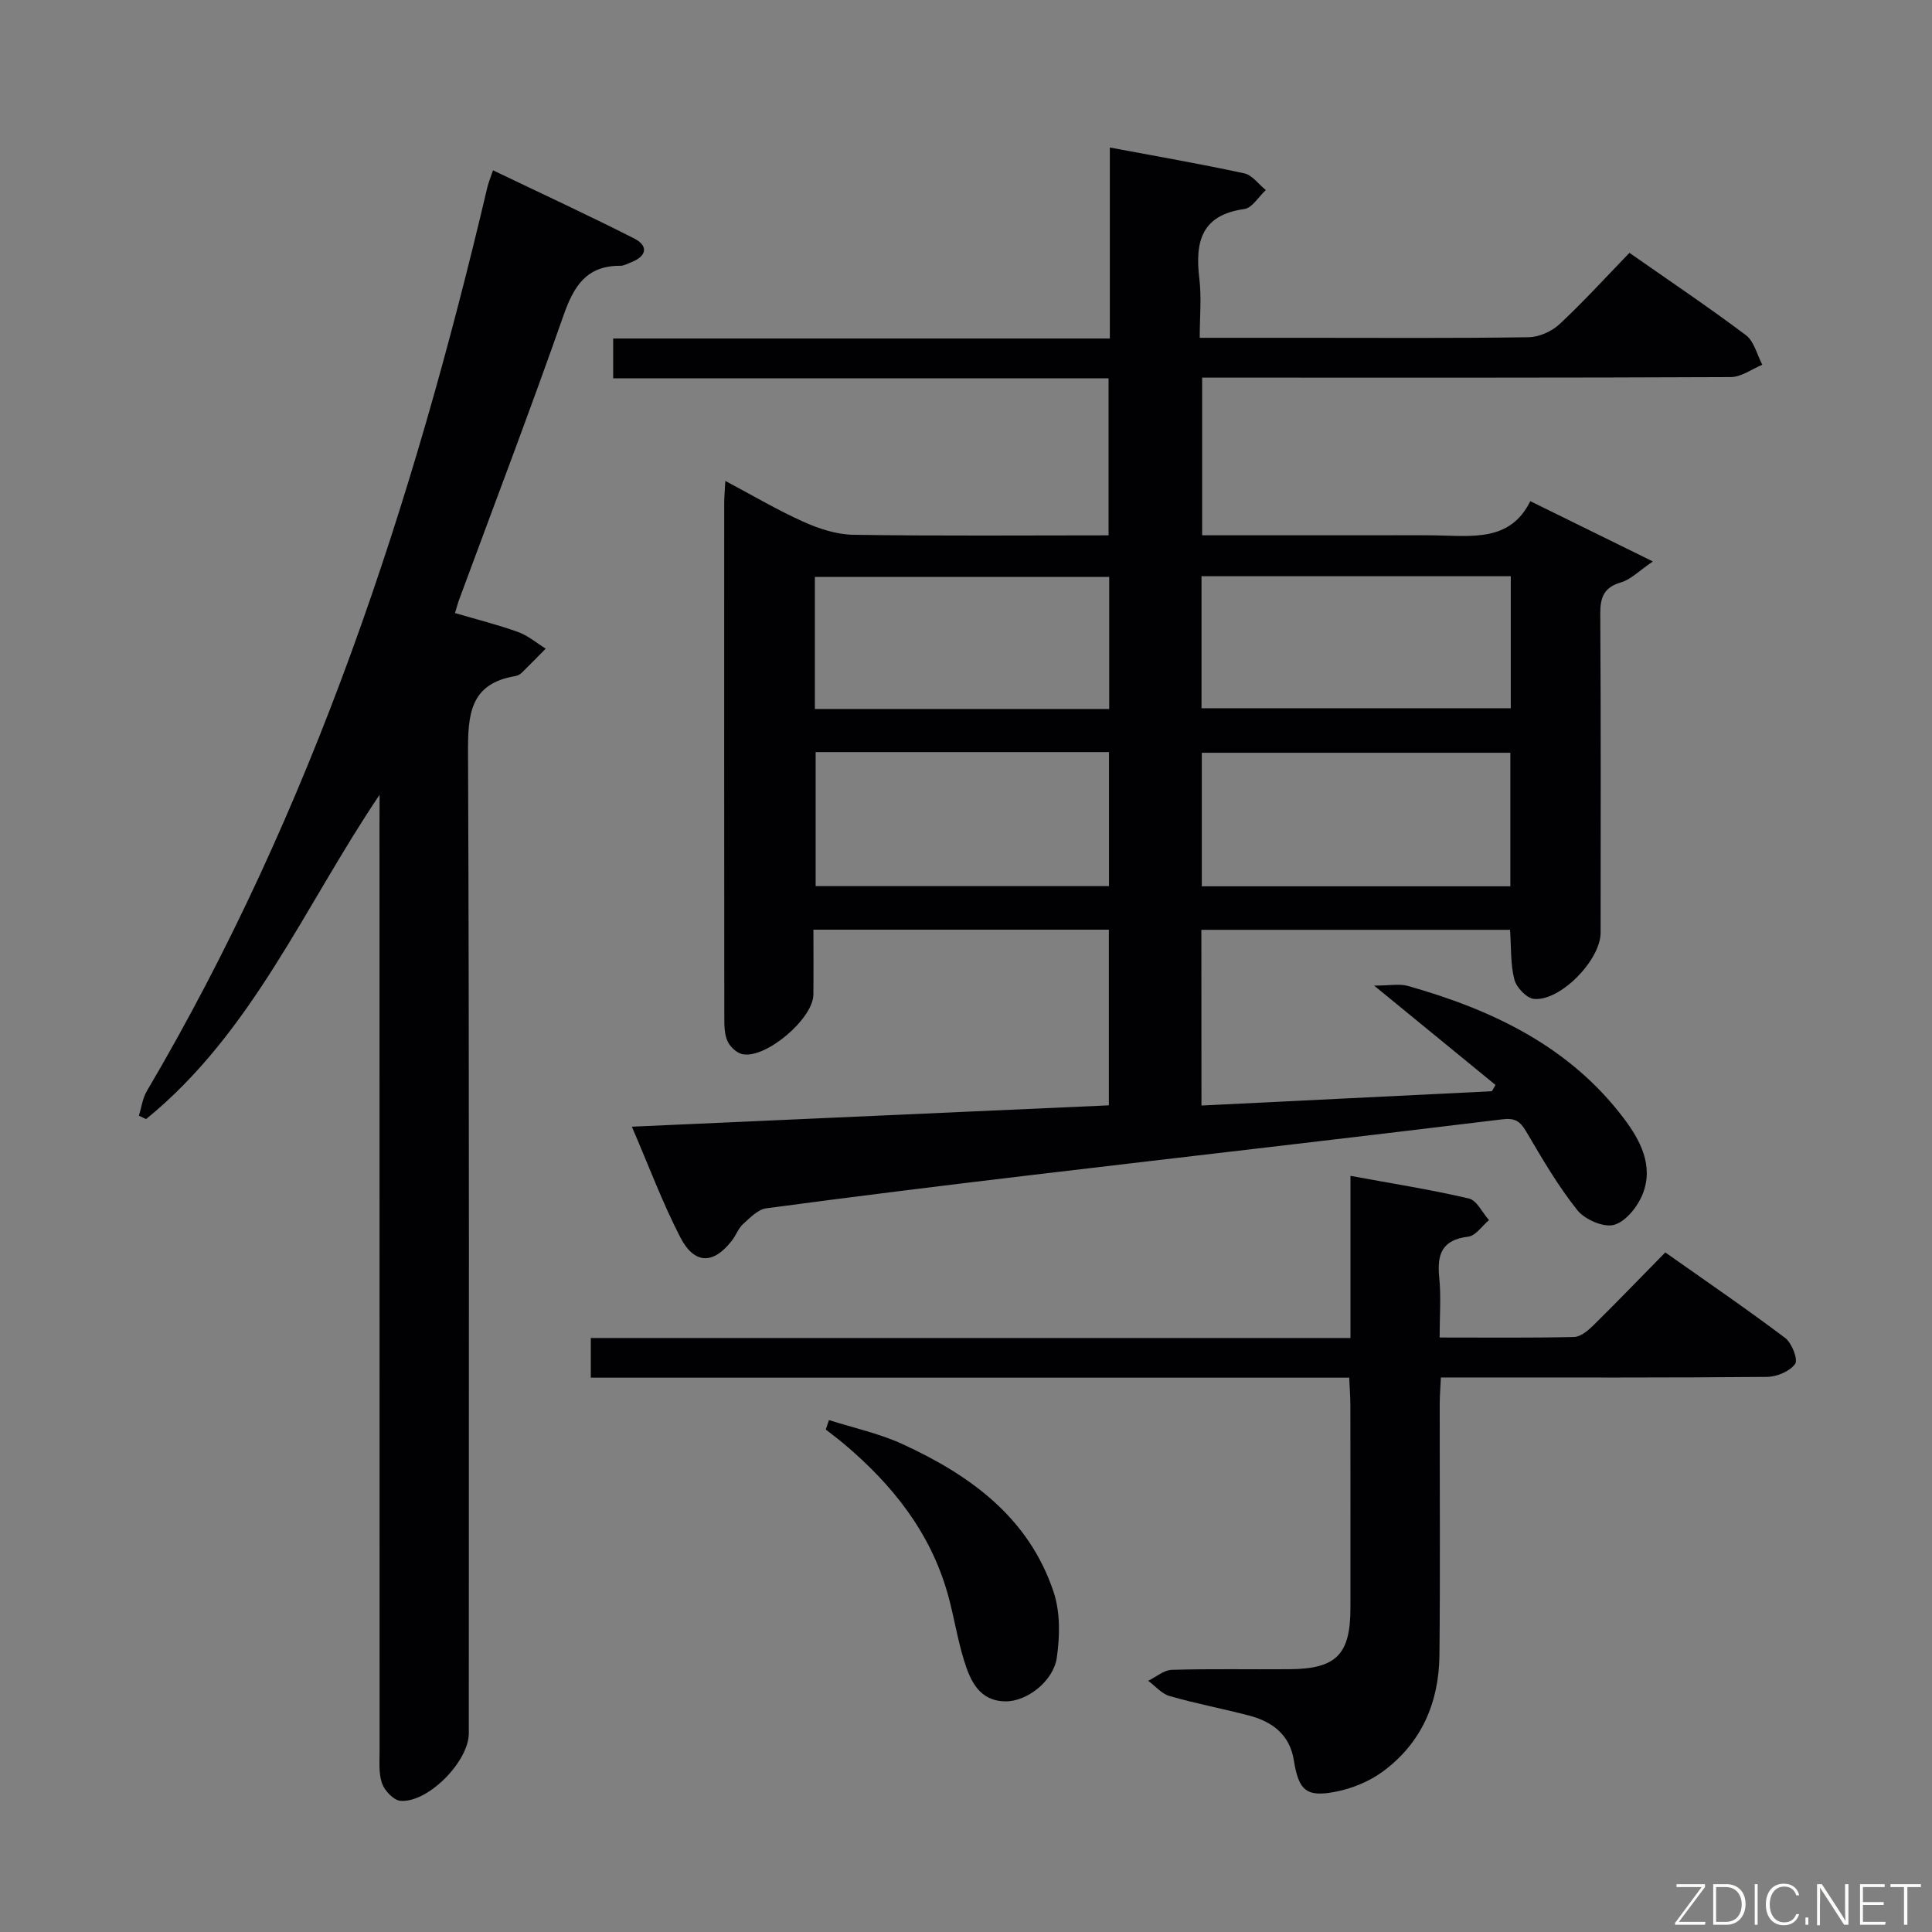 <svg enable-background="new 0 0 400 400" viewBox="0 0 400 400" xmlns="http://www.w3.org/2000/svg"><rect x="0" y="0" width="400" height="400" fill="#808080" stroke="none"/><path d="m248.75 228.89c20.39-1 40.26-1.98 60.13-2.96.25-.43.5-.87.75-1.3-8.05-6.59-16.11-13.18-25.13-20.57 3.21 0 5.24-.43 7 .07 17.43 4.93 33.37 12.47 44.65 27.36 3.43 4.53 6.27 9.82 3.96 15.7-1.03 2.61-3.49 5.71-5.93 6.4-2.15.61-6.07-1.1-7.62-3.05-4.01-5.03-7.28-10.67-10.56-16.24-1.27-2.15-2.29-2.89-5.01-2.55-32.32 3.95-64.67 7.64-97 11.48-18.47 2.19-36.93 4.47-55.36 6.94-1.72.23-3.35 1.97-4.79 3.26-.95.86-1.42 2.24-2.22 3.3-3.86 5.09-7.84 5.14-10.79-.59-3.7-7.19-6.54-14.83-10.01-22.87 33.23-1.49 65.83-2.94 98.76-4.42 0-12.15 0-24.06 0-36.37-20.14 0-40.35 0-61.17 0 0 4.55.04 9-.01 13.46-.05 4.96-9.8 13.29-14.67 12.32-1.2-.24-2.57-1.53-3.1-2.69-.65-1.43-.67-3.22-.67-4.85-.03-35.49-.03-70.99-.02-106.48 0-1.29.12-2.57.23-4.67 5.71 3.03 10.82 6.06 16.2 8.47 3.21 1.44 6.86 2.63 10.32 2.68 17.47.27 34.95.12 52.83.12 0-10.87 0-21.42 0-32.52-34.08 0-68.14 0-102.57 0 0-2.94 0-5.34 0-8.24h102.83c0-13.23 0-25.97 0-39.54 9.74 1.83 18.83 3.4 27.83 5.35 1.66.36 2.98 2.27 4.46 3.46-1.48 1.37-2.82 3.71-4.46 3.93-8.97 1.25-10.2 6.87-9.3 14.42.47 3.9.08 7.9.08 12.24h22.08c15.33 0 30.66.11 45.99-.12 2.18-.03 4.8-1.19 6.41-2.69 4.97-4.64 9.56-9.69 14.49-14.78 8.42 5.89 16.42 11.26 24.12 17.05 1.7 1.28 2.29 4.04 3.39 6.12-2.18.89-4.35 2.54-6.53 2.55-34.33.16-68.65.11-102.98.11-1.99 0-3.98 0-6.47 0v32.65h35.65c4.17 0 8.33-.04 12.5.01 7.6.09 15.6 1.44 19.79-7.08 8.45 4.16 16.24 7.99 25.38 12.48-2.95 2.01-4.59 3.75-6.56 4.32-3.59 1.04-4.35 3.1-4.33 6.56.14 22 .08 43.99.07 65.99 0 5.6-8.25 14.17-13.77 13.71-1.52-.13-3.65-2.36-4.08-4-.83-3.15-.64-6.57-.9-10.31-21.14 0-42.35 0-63.91 0 .02 11.85.02 23.76.02 36.38zm63.95-73.04c-21.54 0-42.73 0-63.88 0v27.65h63.88c0-9.27 0-18.22 0-27.65zm.09-36.55c-21.54 0-42.61 0-64.03 0v27.33h64.03c0-9.16 0-17.95 0-27.33zm-143.92 36.41v27.75h60.74c0-9.43 0-18.49 0-27.75-20.4 0-40.47 0-60.74 0zm60.78-8.92c0-9.4 0-18.31 0-27.34-20.46 0-40.63 0-60.94 0v27.34z" fill="#010103"/><path d="m78.59 164.55c-15.6 23.12-26.32 49.23-48.35 67.15-.49-.23-.98-.47-1.48-.7.52-1.69.74-3.56 1.61-5.05 34.37-58.3 55.13-121.72 70.53-187.17.22-.93.6-1.82 1.17-3.52 9.96 4.78 19.69 9.27 29.24 14.12 2.91 1.48 2.67 3.62-.57 4.89-.76.3-1.56.77-2.33.76-6.98-.04-9.61 4.21-11.73 10.24-6.92 19.74-14.38 39.28-21.63 58.9-.27.73-.46 1.5-.85 2.76 4.54 1.33 8.88 2.41 13.06 3.92 2.06.74 3.83 2.27 5.73 3.44-1.65 1.67-3.28 3.35-4.96 4.99-.34.33-.85.61-1.32.69-9.4 1.56-9.85 7.9-9.81 15.91.28 67.66.16 135.33.16 202.99 0 5.8-8.44 14.43-14.15 13.97-1.41-.11-3.29-2.1-3.82-3.62-.73-2.11-.49-4.6-.5-6.93-.02-64-.02-127.99-.02-191.99.02-1.9.02-3.82.02-5.75z" fill="#010103"/><path d="m279.34 285.23c-52.52 0-104.61 0-157.02 0 0-2.82 0-5.23 0-8.21h157.28c0-11.29 0-22.03 0-33.57 8.69 1.6 16.67 2.85 24.52 4.69 1.64.38 2.78 2.93 4.16 4.47-1.43 1.2-2.76 3.25-4.31 3.43-5.46.65-6.48 3.66-5.99 8.47.4 3.92.08 7.91.08 12.41 9.61 0 18.72.1 27.83-.11 1.37-.03 2.92-1.35 4.03-2.44 4.86-4.79 9.59-9.71 14.86-15.07 8.43 5.95 16.76 11.64 24.81 17.7 1.39 1.04 2.72 4.49 2.07 5.39-1.1 1.53-3.78 2.66-5.81 2.68-20.5.19-40.99.12-61.49.12-1.82 0-3.63 0-6.04 0-.09 2.02-.24 3.77-.24 5.52-.02 17.33.12 34.66-.06 51.99-.1 9.81-3.74 18.26-11.82 24.15-2.73 1.98-6.17 3.4-9.48 4.07-6.27 1.27-7.84-.19-8.85-6.49-.85-5.31-4.47-7.99-9.29-9.25-5.45-1.43-11.01-2.47-16.42-4.03-1.65-.47-2.97-2.07-4.44-3.16 1.63-.79 3.24-2.22 4.89-2.27 8.16-.24 16.33-.06 24.49-.13 9.55-.08 12.48-3.06 12.49-12.58.01-14 .01-28-.01-41.99 0-1.81-.15-3.6-.24-5.79z" fill="#010103"/><path d="m171.63 294.01c5.08 1.62 10.38 2.76 15.19 4.96 14.06 6.45 26.23 15.25 31.34 30.7 1.37 4.15 1.28 9.11.64 13.53-.72 4.93-6.24 9.09-10.61 9.05-5.38-.05-7.25-4.16-8.55-8.32-1.43-4.56-2.13-9.34-3.43-13.94-3.6-12.77-11.48-22.63-21.45-31.03-1.23-1.04-2.53-1.99-3.79-2.99.22-.65.44-1.31.66-1.96z" fill="#010103"/><g fill="#fbfcfa"><path d="m346.9 398 5.4-7.3h-5.2v-.6h5.9v.6l-5.4 7.2h5.5l-.1.6h-6.2v-.5z"/><path d="m354.7 390.1h2.8c2.3 0 3.9 1.6 3.9 4.1s-1.6 4.3-3.9 4.3h-2.8zm.6 7.8h2c2.2 0 3.3-1.6 3.3-3.6 0-1.8-1-3.6-3.3-3.6h-2z"/><path d="m363.9 390.1v8.4h-.6v-8.4h1.6z"/><path d="m372.5 396.3c-.4 1.3-1.4 2.3-3.2 2.3-2.4 0-3.7-1.9-3.7-4.3 0-2.3 1.2-4.3 3.7-4.3 1.8 0 2.9 1 3.2 2.4h-.6c-.4-1.1-1.1-1.8-2.5-1.8-2.1 0-3 1.9-3 3.7s.9 3.7 3 3.7c1.4 0 2.1-.7 2.5-1.7z"/><path d="m373.8 398.5v-1.5h.6v1.5z"/><path d="m376.2 398.5v-8.4h1c1.3 2 4.4 6.7 4.9 7.6-.1-1.2-.1-2.4-.1-3.8v-3.8h.7v8.4h-.9c-1.2-1.9-4.4-6.8-5-7.7.1 1.1 0 2.3 0 3.9v3.9h-.6z"/><path d="m390 394.4h-4.3v3.5h4.7l-.1.6h-5.2v-8.4h5.1v.6h-4.5v3.1h4.3z"/><path d="m394.2 390.7h-2.8v-.6h6.3v.6h-2.8v7.8h-.7z"/></g></svg>